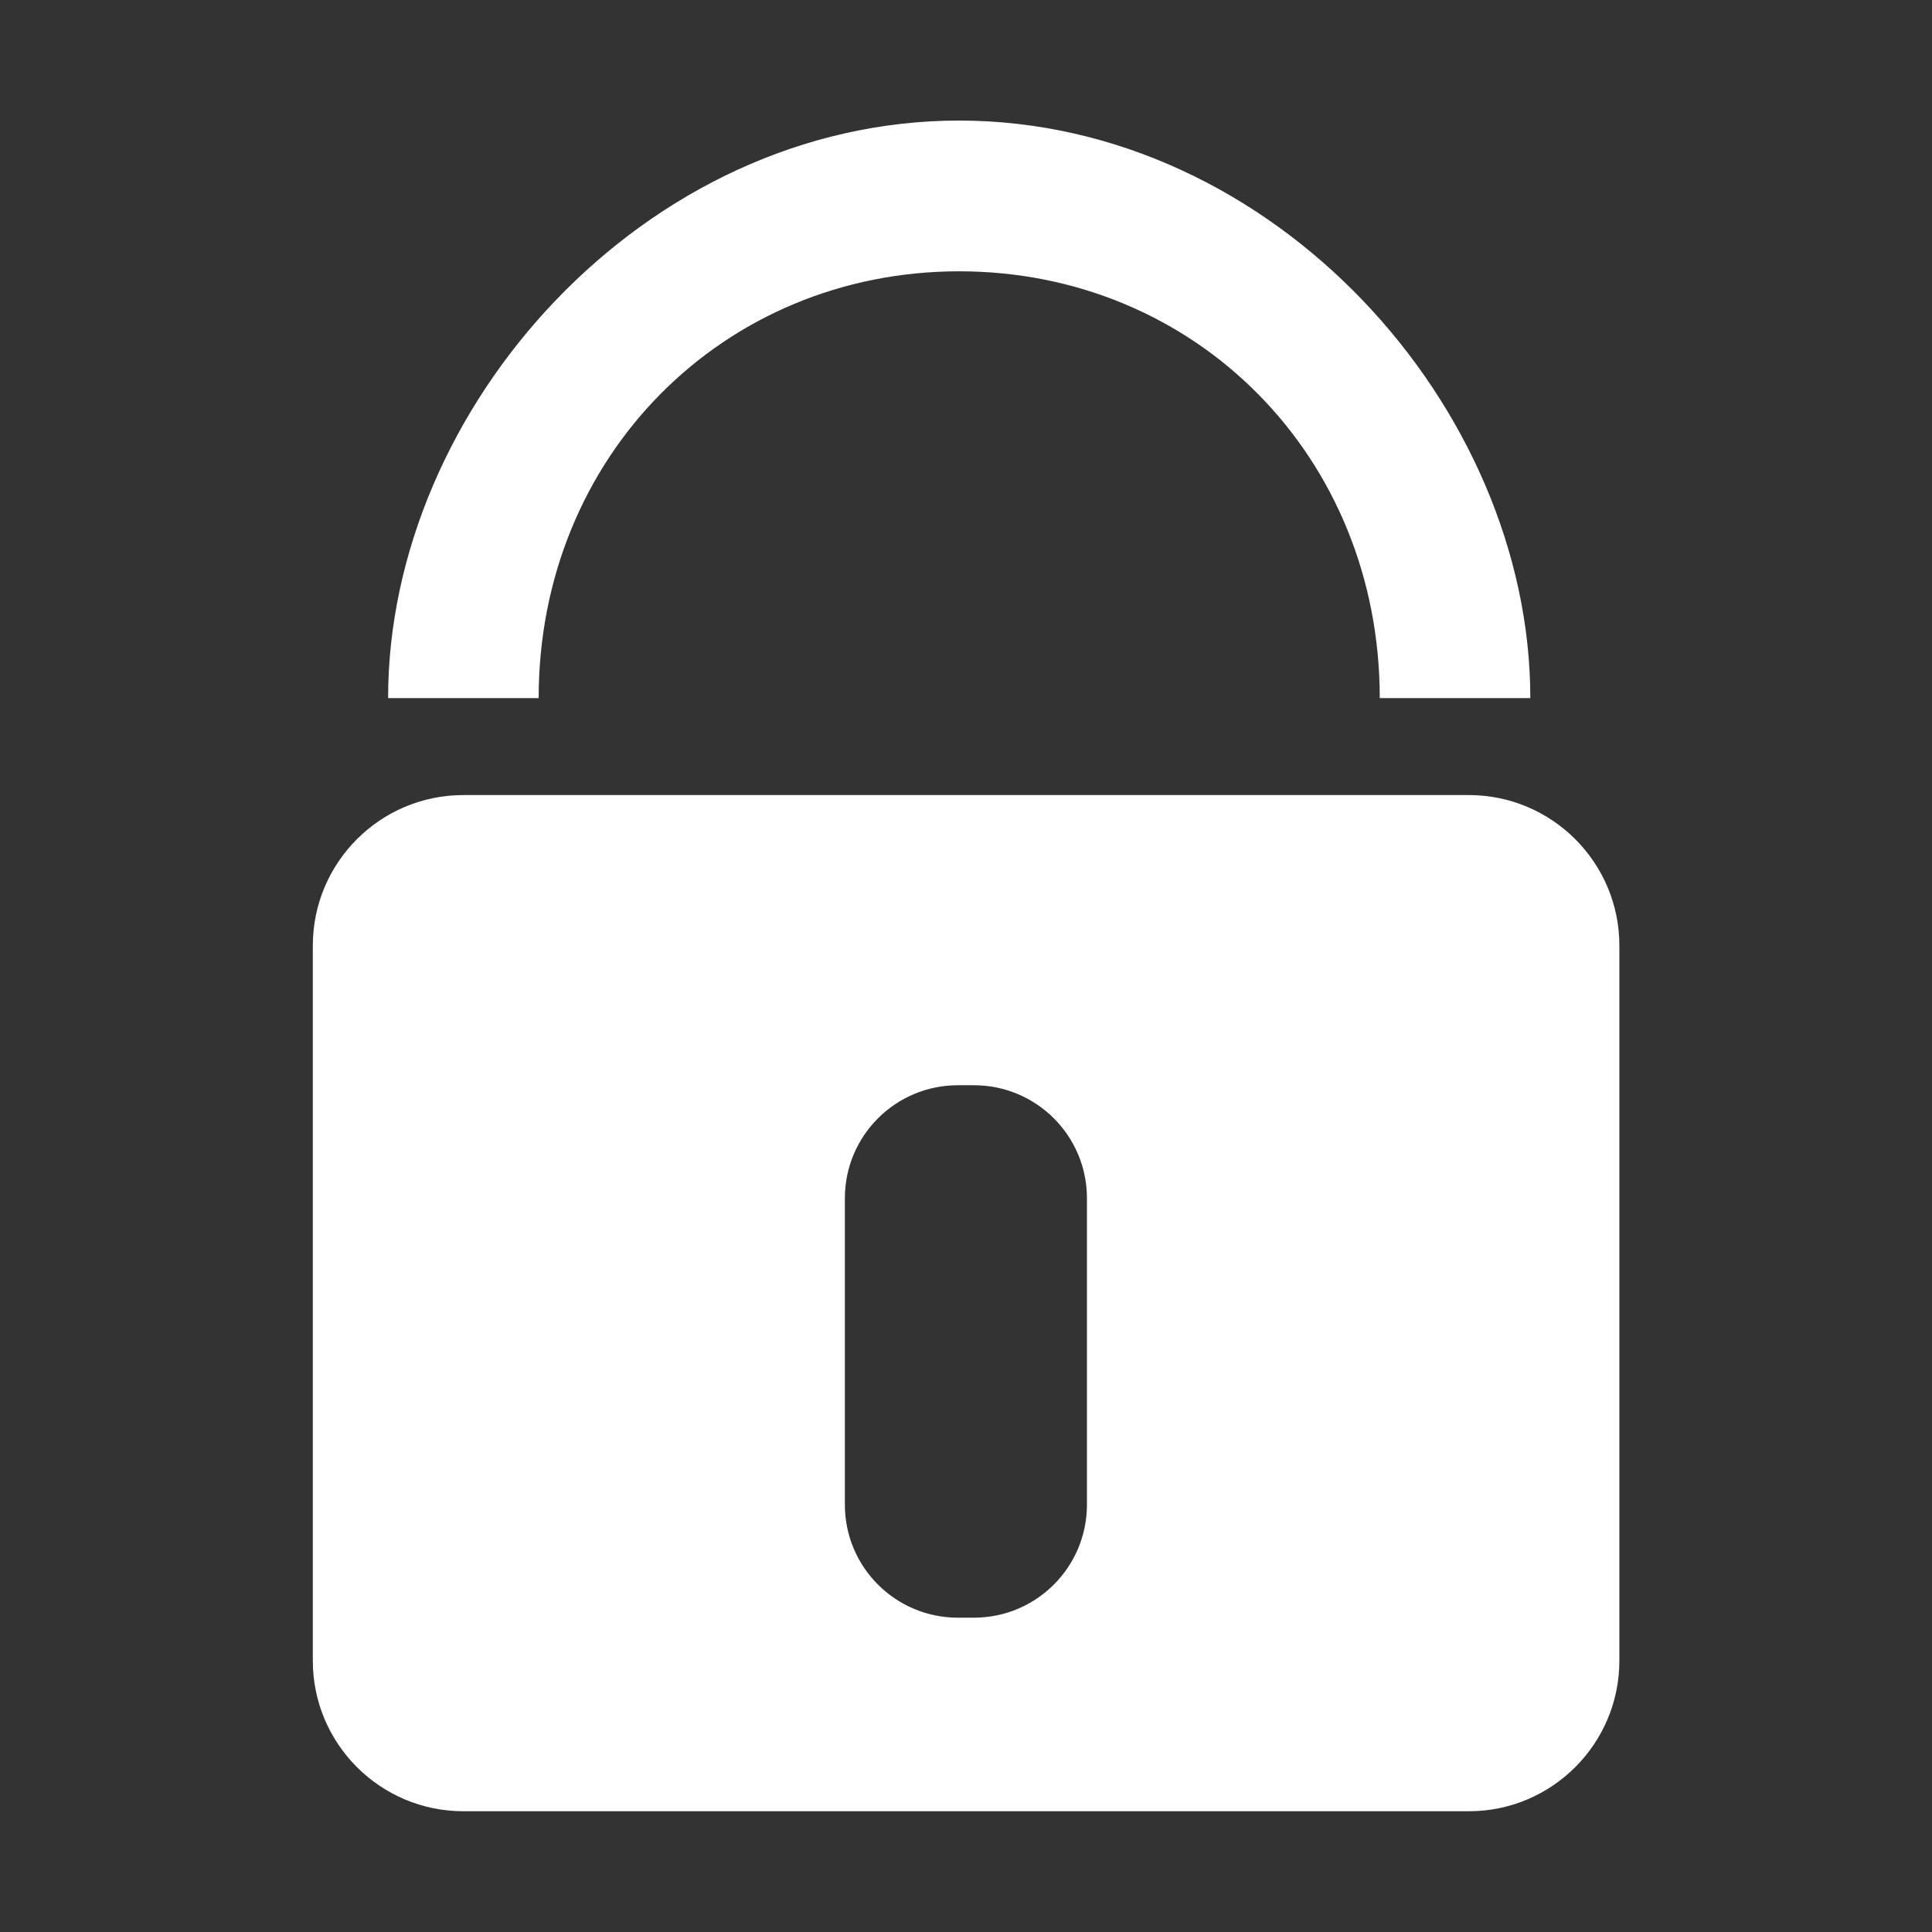 <?xml version="1.0" standalone="no"?><!DOCTYPE svg PUBLIC "-//W3C//DTD SVG 1.1//EN" "http://www.w3.org/Graphics/SVG/1.1/DTD/svg11.dtd"><svg t="1727766681489" class="icon" viewBox="0 0 1024 1024" version="1.1" xmlns="http://www.w3.org/2000/svg" p-id="5406" xmlns:xlink="http://www.w3.org/1999/xlink" width="200" height="200"><rect x="0" y="0" width="1024" height="1024" fill="#333333" stroke="none"/><path d="M811.1 370l-79.8 0c0-128.3-97.9-226.2-222.9-226.2-125 0-222.9 98-222.9 226.2l-79.8 0c0-153.9 135.8-306.1 302.7-306.1C675.3 64 811.1 216.1 811.1 370L811.1 370zM811.1 370" p-id="5407" fill="#ffffff"></path><path d="M858.3 501.2c0-44.1-35.8-79.8-79.8-79.8L245.6 421.4c-44.1 0-79.8 35.8-79.8 79.8l0 379c0 44.1 35.8 79.8 79.8 79.8l532.9 0c44.1 0 79.8-35.8 79.8-79.8L858.3 501.2 858.3 501.2zM576.1 797.5c0 33.1-26.8 59.9-59.9 59.9l-8.5 0c-33.1 0-59.9-26.8-59.9-59.9L447.8 635.1c0-33.1 26.8-59.9 59.9-59.9l8.5 0c33.1 0 59.9 26.8 59.9 59.9L576.1 797.5 576.1 797.5zM576.1 797.5" p-id="5408" fill="#ffffff"></path></svg>